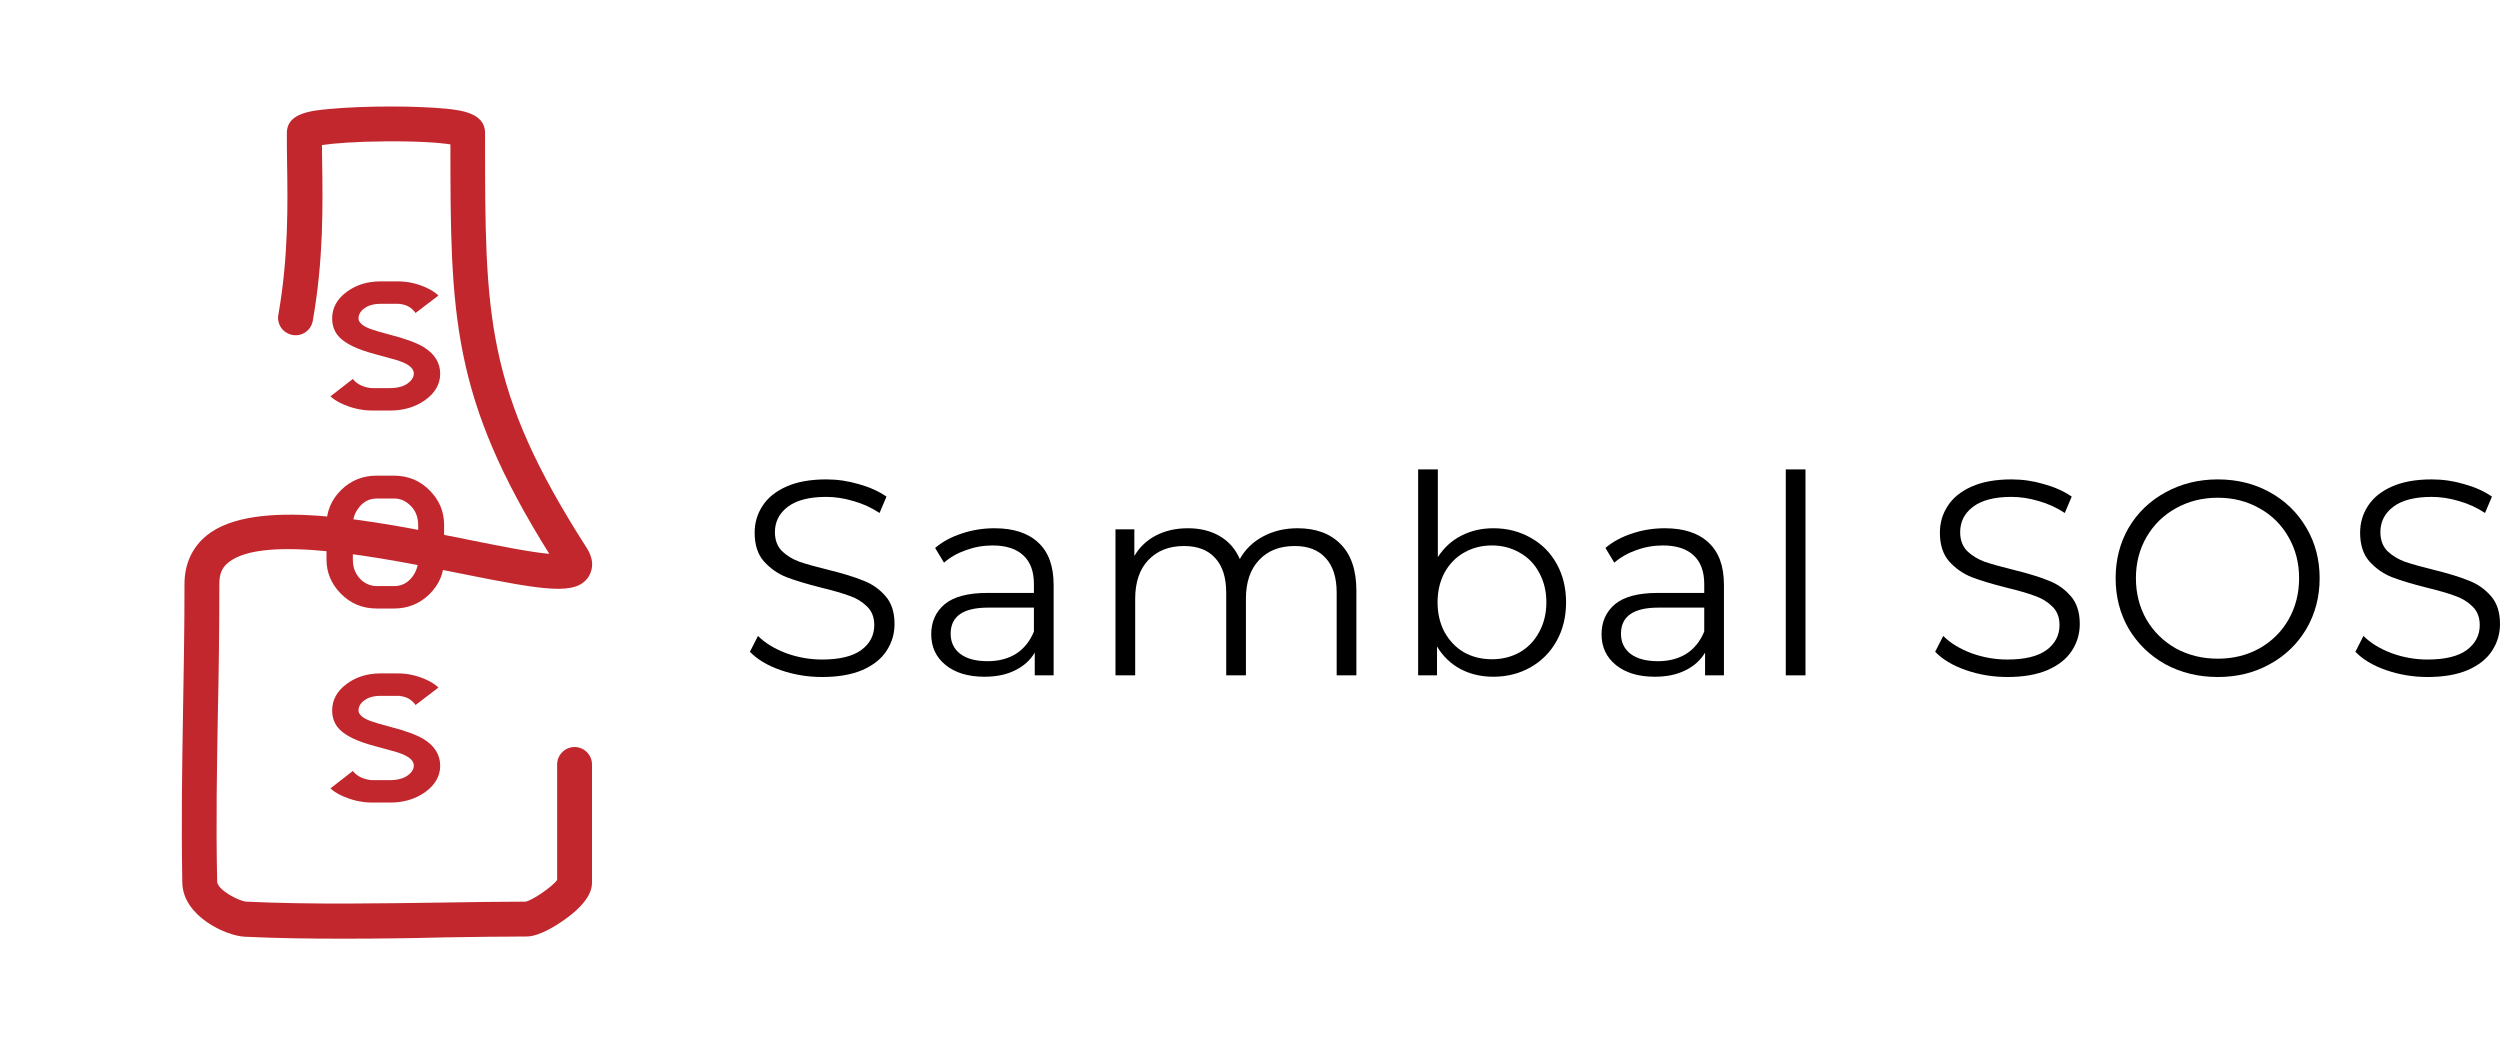<svg width="187" height="79" viewBox="0 0 187 79" fill="none" xmlns="http://www.w3.org/2000/svg">
<path d="M25.628 70.213C23.151 70.213 20.659 70.181 18.297 70.067C16.928 70.001 13.686 68.552 13.637 66.027C13.556 61.4 13.621 57.555 13.686 53.499C13.735 50.501 13.8 47.39 13.8 43.676C13.8 42.193 14.371 40.955 15.43 40.075C19.014 37.143 27.892 38.935 35.027 40.369C37.129 40.792 39.605 41.297 41.087 41.428C33.773 29.747 33.691 23.573 33.691 10.801C32.877 10.671 31.28 10.556 28.853 10.573C26.605 10.589 24.943 10.719 24.08 10.85C24.08 11.241 24.096 11.648 24.096 12.072C24.145 15.33 24.21 19.386 23.396 23.996C23.265 24.713 22.597 25.186 21.881 25.055C21.164 24.925 20.691 24.257 20.822 23.54C21.587 19.174 21.522 15.248 21.473 12.104C21.457 11.338 21.457 10.622 21.457 9.937C21.457 8.455 23.265 8.276 24.699 8.145C25.937 8.031 27.615 7.966 29.277 7.966C30.857 7.966 32.307 8.031 33.349 8.129C34.441 8.243 36.282 8.439 36.282 9.937V10.296C36.282 23.622 36.282 29.144 43.889 40.988C44.557 42.047 44.248 42.796 44.004 43.171C43.059 44.539 40.827 44.181 34.506 42.91C28.609 41.721 19.714 39.929 17.075 42.079C16.602 42.454 16.407 42.943 16.407 43.659C16.407 47.39 16.358 50.501 16.293 53.515C16.228 57.555 16.146 61.367 16.244 65.945C16.26 66.548 17.824 67.395 18.427 67.444C23.184 67.672 28.544 67.574 33.268 67.509C35.435 67.476 37.487 67.444 39.328 67.444C39.866 67.314 41.332 66.32 41.674 65.815V57.181C41.674 56.464 42.26 55.877 42.977 55.877C43.694 55.877 44.281 56.464 44.281 57.181V65.978C44.281 66.32 44.281 67.33 42.244 68.78C41.723 69.154 40.371 70.05 39.393 70.05C37.552 70.05 35.5 70.083 33.317 70.115C30.857 70.181 28.25 70.213 25.628 70.213Z" fill="#C1272D"/>
<path d="M24.846 23.817C24.846 23.035 25.204 22.367 25.937 21.83C26.638 21.308 27.485 21.048 28.462 21.048H29.765C30.547 21.048 31.313 21.227 32.062 21.602C32.372 21.765 32.616 21.927 32.795 22.107L31.085 23.41C30.808 23.019 30.417 22.791 29.945 22.742C29.879 22.726 29.831 22.726 29.765 22.726H28.462C27.827 22.726 27.354 22.905 27.029 23.263C26.882 23.442 26.817 23.622 26.817 23.817C26.817 24.143 27.175 24.436 27.876 24.664C28.104 24.746 28.462 24.843 29 24.99C30.27 25.316 31.166 25.642 31.671 25.951C32.502 26.456 32.926 27.124 32.926 27.955C32.926 28.721 32.551 29.389 31.802 29.926C31.069 30.448 30.189 30.708 29.179 30.708H27.876C27.045 30.708 26.263 30.529 25.481 30.154C25.155 29.991 24.911 29.828 24.715 29.649L26.393 28.346C26.686 28.721 27.11 28.933 27.648 29.014C27.729 29.03 27.811 29.03 27.876 29.03H29.179C29.863 29.03 30.384 28.851 30.727 28.476C30.873 28.313 30.955 28.134 30.955 27.939C30.955 27.564 30.596 27.255 29.896 27.01C29.798 26.961 29.179 26.798 28.055 26.489C26.752 26.147 25.872 25.723 25.399 25.235C25.025 24.86 24.846 24.371 24.846 23.817Z" fill="#C1272D"/>
<path d="M29.472 45.517H28.169C27.11 45.517 26.214 45.142 25.481 44.392C24.78 43.676 24.422 42.828 24.422 41.835V39.261C24.422 38.218 24.797 37.355 25.546 36.622C26.279 35.921 27.159 35.579 28.169 35.579H29.472C30.531 35.579 31.427 35.954 32.16 36.703C32.861 37.42 33.219 38.267 33.219 39.261V41.835C33.219 42.877 32.844 43.741 32.095 44.474C31.362 45.174 30.482 45.517 29.472 45.517ZM28.185 43.839H29.488C30.075 43.839 30.547 43.578 30.906 43.057C31.15 42.698 31.28 42.291 31.28 41.851V39.277C31.28 38.609 31.036 38.072 30.547 37.681C30.238 37.42 29.879 37.29 29.488 37.29H28.185C27.599 37.29 27.126 37.55 26.768 38.072C26.507 38.43 26.393 38.837 26.393 39.293V41.867C26.393 42.535 26.638 43.057 27.11 43.464C27.436 43.708 27.794 43.839 28.185 43.839Z" fill="#C1272D"/>
<path d="M24.846 53.141C24.846 52.359 25.204 51.691 25.937 51.153C26.638 50.632 27.485 50.371 28.462 50.371H29.765C30.547 50.371 31.313 50.55 32.062 50.925C32.372 51.088 32.616 51.251 32.795 51.43L31.085 52.733C30.808 52.342 30.417 52.114 29.945 52.066C29.879 52.049 29.831 52.049 29.765 52.049H28.462C27.827 52.049 27.354 52.228 27.029 52.587C26.882 52.766 26.817 52.945 26.817 53.141C26.817 53.467 27.175 53.76 27.876 53.988C28.104 54.069 28.462 54.167 29 54.314C30.27 54.639 31.166 54.965 31.671 55.275C32.502 55.78 32.926 56.448 32.926 57.279C32.926 58.044 32.551 58.712 31.802 59.25C31.069 59.771 30.189 60.032 29.179 60.032H27.876C27.045 60.032 26.263 59.852 25.481 59.478C25.155 59.315 24.911 59.152 24.715 58.973L26.393 57.669C26.686 58.044 27.11 58.256 27.648 58.337C27.729 58.354 27.811 58.354 27.876 58.354H29.179C29.863 58.354 30.384 58.175 30.727 57.8C30.873 57.637 30.955 57.458 30.955 57.262C30.955 56.888 30.596 56.578 29.896 56.334C29.798 56.285 29.179 56.122 28.055 55.812C26.752 55.47 25.872 55.047 25.399 54.558C25.025 54.183 24.846 53.694 24.846 53.141Z" fill="#C1272D"/>
<path d="M61.493 50.64C60.413 50.64 59.375 50.467 58.379 50.121C57.396 49.775 56.635 49.319 56.095 48.751L56.697 47.568C57.223 48.094 57.922 48.523 58.794 48.855C59.666 49.173 60.565 49.333 61.493 49.333C62.794 49.333 63.769 49.097 64.42 48.627C65.07 48.142 65.396 47.52 65.396 46.758C65.396 46.177 65.216 45.713 64.856 45.367C64.51 45.021 64.081 44.758 63.569 44.578C63.057 44.385 62.344 44.177 61.43 43.956C60.337 43.679 59.465 43.416 58.815 43.167C58.164 42.904 57.604 42.509 57.133 41.983C56.676 41.458 56.448 40.745 56.448 39.845C56.448 39.112 56.642 38.447 57.029 37.852C57.417 37.243 58.012 36.759 58.815 36.399C59.617 36.039 60.614 35.859 61.804 35.859C62.635 35.859 63.444 35.977 64.233 36.212C65.036 36.434 65.728 36.745 66.309 37.146L65.79 38.371C65.181 37.97 64.531 37.672 63.839 37.479C63.147 37.271 62.468 37.167 61.804 37.167C60.531 37.167 59.569 37.416 58.919 37.914C58.282 38.399 57.964 39.029 57.964 39.804C57.964 40.385 58.136 40.855 58.483 41.215C58.842 41.561 59.285 41.831 59.811 42.025C60.351 42.205 61.071 42.406 61.97 42.627C63.036 42.89 63.894 43.153 64.544 43.416C65.209 43.665 65.769 44.053 66.226 44.578C66.683 45.091 66.911 45.789 66.911 46.675C66.911 47.409 66.71 48.08 66.309 48.689C65.921 49.284 65.32 49.761 64.503 50.121C63.686 50.467 62.683 50.64 61.493 50.64Z" fill="black"/>
<path d="M74.389 39.513C75.815 39.513 76.908 39.873 77.67 40.593C78.431 41.298 78.811 42.35 78.811 43.748V50.516H77.4V48.813C77.067 49.381 76.576 49.824 75.926 50.142C75.289 50.461 74.528 50.62 73.642 50.62C72.424 50.62 71.455 50.329 70.736 49.748C70.016 49.166 69.656 48.398 69.656 47.443C69.656 46.516 69.988 45.769 70.653 45.201C71.331 44.634 72.403 44.35 73.871 44.35H77.337V43.686C77.337 42.745 77.075 42.032 76.549 41.547C76.023 41.049 75.254 40.8 74.244 40.8C73.552 40.8 72.888 40.918 72.251 41.153C71.615 41.374 71.068 41.686 70.611 42.087L69.947 40.987C70.501 40.516 71.165 40.157 71.94 39.907C72.715 39.645 73.531 39.513 74.389 39.513ZM73.871 49.457C74.701 49.457 75.414 49.27 76.009 48.897C76.604 48.509 77.047 47.955 77.337 47.236V45.45H73.912C72.044 45.45 71.109 46.101 71.109 47.402C71.109 48.038 71.352 48.544 71.836 48.917C72.32 49.277 72.999 49.457 73.871 49.457Z" fill="black"/>
<path d="M97.056 39.513C98.426 39.513 99.499 39.907 100.274 40.696C101.063 41.485 101.457 42.648 101.457 44.184V50.516H99.983V44.329C99.983 43.194 99.707 42.33 99.153 41.734C98.613 41.139 97.845 40.842 96.849 40.842C95.714 40.842 94.821 41.195 94.171 41.9C93.52 42.592 93.195 43.554 93.195 44.786V50.516H91.721V44.329C91.721 43.194 91.444 42.33 90.89 41.734C90.351 41.139 89.576 40.842 88.565 40.842C87.444 40.842 86.552 41.195 85.887 41.9C85.237 42.592 84.912 43.554 84.912 44.786V50.516H83.438V39.596H84.849V41.589C85.237 40.925 85.776 40.413 86.469 40.053C87.16 39.693 87.956 39.513 88.856 39.513C89.769 39.513 90.558 39.707 91.223 40.094C91.901 40.482 92.406 41.056 92.738 41.817C93.139 41.098 93.714 40.537 94.461 40.136C95.222 39.721 96.087 39.513 97.056 39.513Z" fill="black"/>
<path d="M111.703 39.513C112.727 39.513 113.655 39.748 114.485 40.219C115.315 40.676 115.966 41.326 116.437 42.17C116.907 43.015 117.142 43.976 117.142 45.056C117.142 46.136 116.907 47.097 116.437 47.942C115.966 48.786 115.315 49.443 114.485 49.914C113.655 50.384 112.727 50.62 111.703 50.62C110.79 50.62 109.966 50.426 109.233 50.038C108.513 49.651 107.932 49.09 107.489 48.357V50.516H106.077V35.112H107.551V41.672C108.008 40.966 108.589 40.433 109.295 40.074C110.015 39.7 110.817 39.513 111.703 39.513ZM111.599 49.312C112.361 49.312 113.053 49.139 113.675 48.793C114.298 48.433 114.783 47.928 115.129 47.277C115.488 46.627 115.668 45.886 115.668 45.056C115.668 44.226 115.488 43.485 115.129 42.835C114.783 42.184 114.298 41.686 113.675 41.34C113.053 40.98 112.361 40.8 111.599 40.8C110.824 40.8 110.125 40.98 109.503 41.34C108.894 41.686 108.409 42.184 108.049 42.835C107.703 43.485 107.53 44.226 107.53 45.056C107.53 45.886 107.703 46.627 108.049 47.277C108.409 47.928 108.894 48.433 109.503 48.793C110.125 49.139 110.824 49.312 111.599 49.312Z" fill="black"/>
<path d="M124.529 39.513C125.954 39.513 127.048 39.873 127.809 40.593C128.57 41.298 128.951 42.35 128.951 43.748V50.516H127.539V48.813C127.207 49.381 126.716 49.824 126.065 50.142C125.428 50.461 124.667 50.62 123.781 50.62C122.564 50.62 121.595 50.329 120.875 49.748C120.155 49.166 119.796 48.398 119.796 47.443C119.796 46.516 120.128 45.769 120.792 45.201C121.47 44.634 122.543 44.35 124.01 44.35H127.477V43.686C127.477 42.745 127.214 42.032 126.688 41.547C126.162 41.049 125.394 40.8 124.384 40.8C123.692 40.8 123.027 40.918 122.391 41.153C121.754 41.374 121.207 41.686 120.751 42.087L120.086 40.987C120.64 40.516 121.304 40.157 122.079 39.907C122.854 39.645 123.671 39.513 124.529 39.513ZM124.01 49.457C124.84 49.457 125.553 49.27 126.148 48.897C126.743 48.509 127.186 47.955 127.477 47.236V45.45H124.051C122.183 45.45 121.249 46.101 121.249 47.402C121.249 48.038 121.491 48.544 121.975 48.917C122.46 49.277 123.138 49.457 124.01 49.457Z" fill="black"/>
<path d="M133.577 35.112H135.051V50.516H133.577V35.112Z" fill="black"/>
<path d="M150.149 50.64C149.07 50.64 148.032 50.467 147.035 50.121C146.052 49.775 145.291 49.319 144.751 48.751L145.353 47.568C145.879 48.094 146.578 48.523 147.45 48.855C148.322 49.173 149.222 49.333 150.149 49.333C151.45 49.333 152.426 49.097 153.076 48.627C153.727 48.142 154.052 47.52 154.052 46.758C154.052 46.177 153.872 45.713 153.512 45.367C153.166 45.021 152.737 44.758 152.225 44.578C151.713 44.385 151 44.177 150.087 43.956C148.993 43.679 148.121 43.416 147.471 43.167C146.821 42.904 146.26 42.509 145.789 41.983C145.333 41.458 145.104 40.745 145.104 39.845C145.104 39.112 145.298 38.447 145.686 37.852C146.073 37.243 146.668 36.759 147.471 36.399C148.274 36.039 149.27 35.859 150.46 35.859C151.291 35.859 152.1 35.977 152.889 36.212C153.692 36.434 154.384 36.745 154.965 37.146L154.446 38.371C153.837 37.97 153.187 37.672 152.495 37.479C151.803 37.271 151.125 37.167 150.46 37.167C149.187 37.167 148.225 37.416 147.575 37.914C146.938 38.399 146.62 39.029 146.62 39.804C146.62 40.385 146.793 40.855 147.139 41.215C147.499 41.561 147.942 41.831 148.467 42.025C149.007 42.205 149.727 42.406 150.627 42.627C151.692 42.89 152.55 43.153 153.201 43.416C153.865 43.665 154.426 44.053 154.882 44.578C155.339 45.091 155.567 45.789 155.567 46.675C155.567 47.409 155.367 48.08 154.965 48.689C154.578 49.284 153.976 49.761 153.159 50.121C152.343 50.467 151.339 50.64 150.149 50.64Z" fill="black"/>
<path d="M165.89 50.64C164.451 50.64 163.143 50.322 161.966 49.685C160.804 49.035 159.89 48.149 159.226 47.028C158.576 45.907 158.25 44.648 158.25 43.25C158.25 41.852 158.576 40.593 159.226 39.471C159.89 38.35 160.804 37.472 161.966 36.835C163.143 36.184 164.451 35.859 165.89 35.859C167.329 35.859 168.623 36.178 169.772 36.814C170.935 37.451 171.848 38.337 172.512 39.471C173.177 40.593 173.509 41.852 173.509 43.25C173.509 44.648 173.177 45.914 172.512 47.049C171.848 48.17 170.935 49.049 169.772 49.685C168.623 50.322 167.329 50.64 165.89 50.64ZM165.89 49.27C167.039 49.27 168.077 49.014 169.004 48.502C169.931 47.976 170.658 47.257 171.184 46.343C171.71 45.416 171.973 44.385 171.973 43.25C171.973 42.115 171.71 41.091 171.184 40.177C170.658 39.25 169.931 38.53 169.004 38.018C168.077 37.492 167.039 37.23 165.89 37.23C164.741 37.23 163.696 37.492 162.755 38.018C161.828 38.53 161.094 39.25 160.555 40.177C160.029 41.091 159.766 42.115 159.766 43.25C159.766 44.385 160.029 45.416 160.555 46.343C161.094 47.257 161.828 47.976 162.755 48.502C163.696 49.014 164.741 49.27 165.89 49.27Z" fill="black"/>
<path d="M181.582 50.64C180.502 50.64 179.464 50.467 178.468 50.121C177.485 49.775 176.724 49.319 176.184 48.751L176.786 47.568C177.312 48.094 178.011 48.523 178.883 48.855C179.755 49.173 180.654 49.333 181.582 49.333C182.883 49.333 183.858 49.097 184.509 48.627C185.159 48.142 185.485 47.52 185.485 46.758C185.485 46.177 185.305 45.713 184.945 45.367C184.599 45.021 184.17 44.758 183.658 44.578C183.146 44.385 182.433 44.177 181.519 43.956C180.426 43.679 179.554 43.416 178.904 43.167C178.253 42.904 177.693 42.509 177.222 41.983C176.765 41.458 176.537 40.745 176.537 39.845C176.537 39.112 176.731 38.447 177.118 37.852C177.506 37.243 178.101 36.759 178.904 36.399C179.706 36.039 180.703 35.859 181.893 35.859C182.724 35.859 183.533 35.977 184.322 36.212C185.125 36.434 185.817 36.745 186.398 37.146L185.879 38.371C185.27 37.97 184.62 37.672 183.928 37.479C183.236 37.271 182.557 37.167 181.893 37.167C180.62 37.167 179.658 37.416 179.007 37.914C178.371 38.399 178.053 39.029 178.053 39.804C178.053 40.385 178.226 40.855 178.572 41.215C178.931 41.561 179.374 41.831 179.9 42.025C180.44 42.205 181.16 42.406 182.059 42.627C183.125 42.89 183.983 43.153 184.633 43.416C185.298 43.665 185.858 44.053 186.315 44.578C186.772 45.091 187 45.789 187 46.675C187 47.409 186.799 48.08 186.398 48.689C186.01 49.284 185.408 49.761 184.592 50.121C183.775 50.467 182.772 50.64 181.582 50.64Z" fill="black"/>
</svg>
